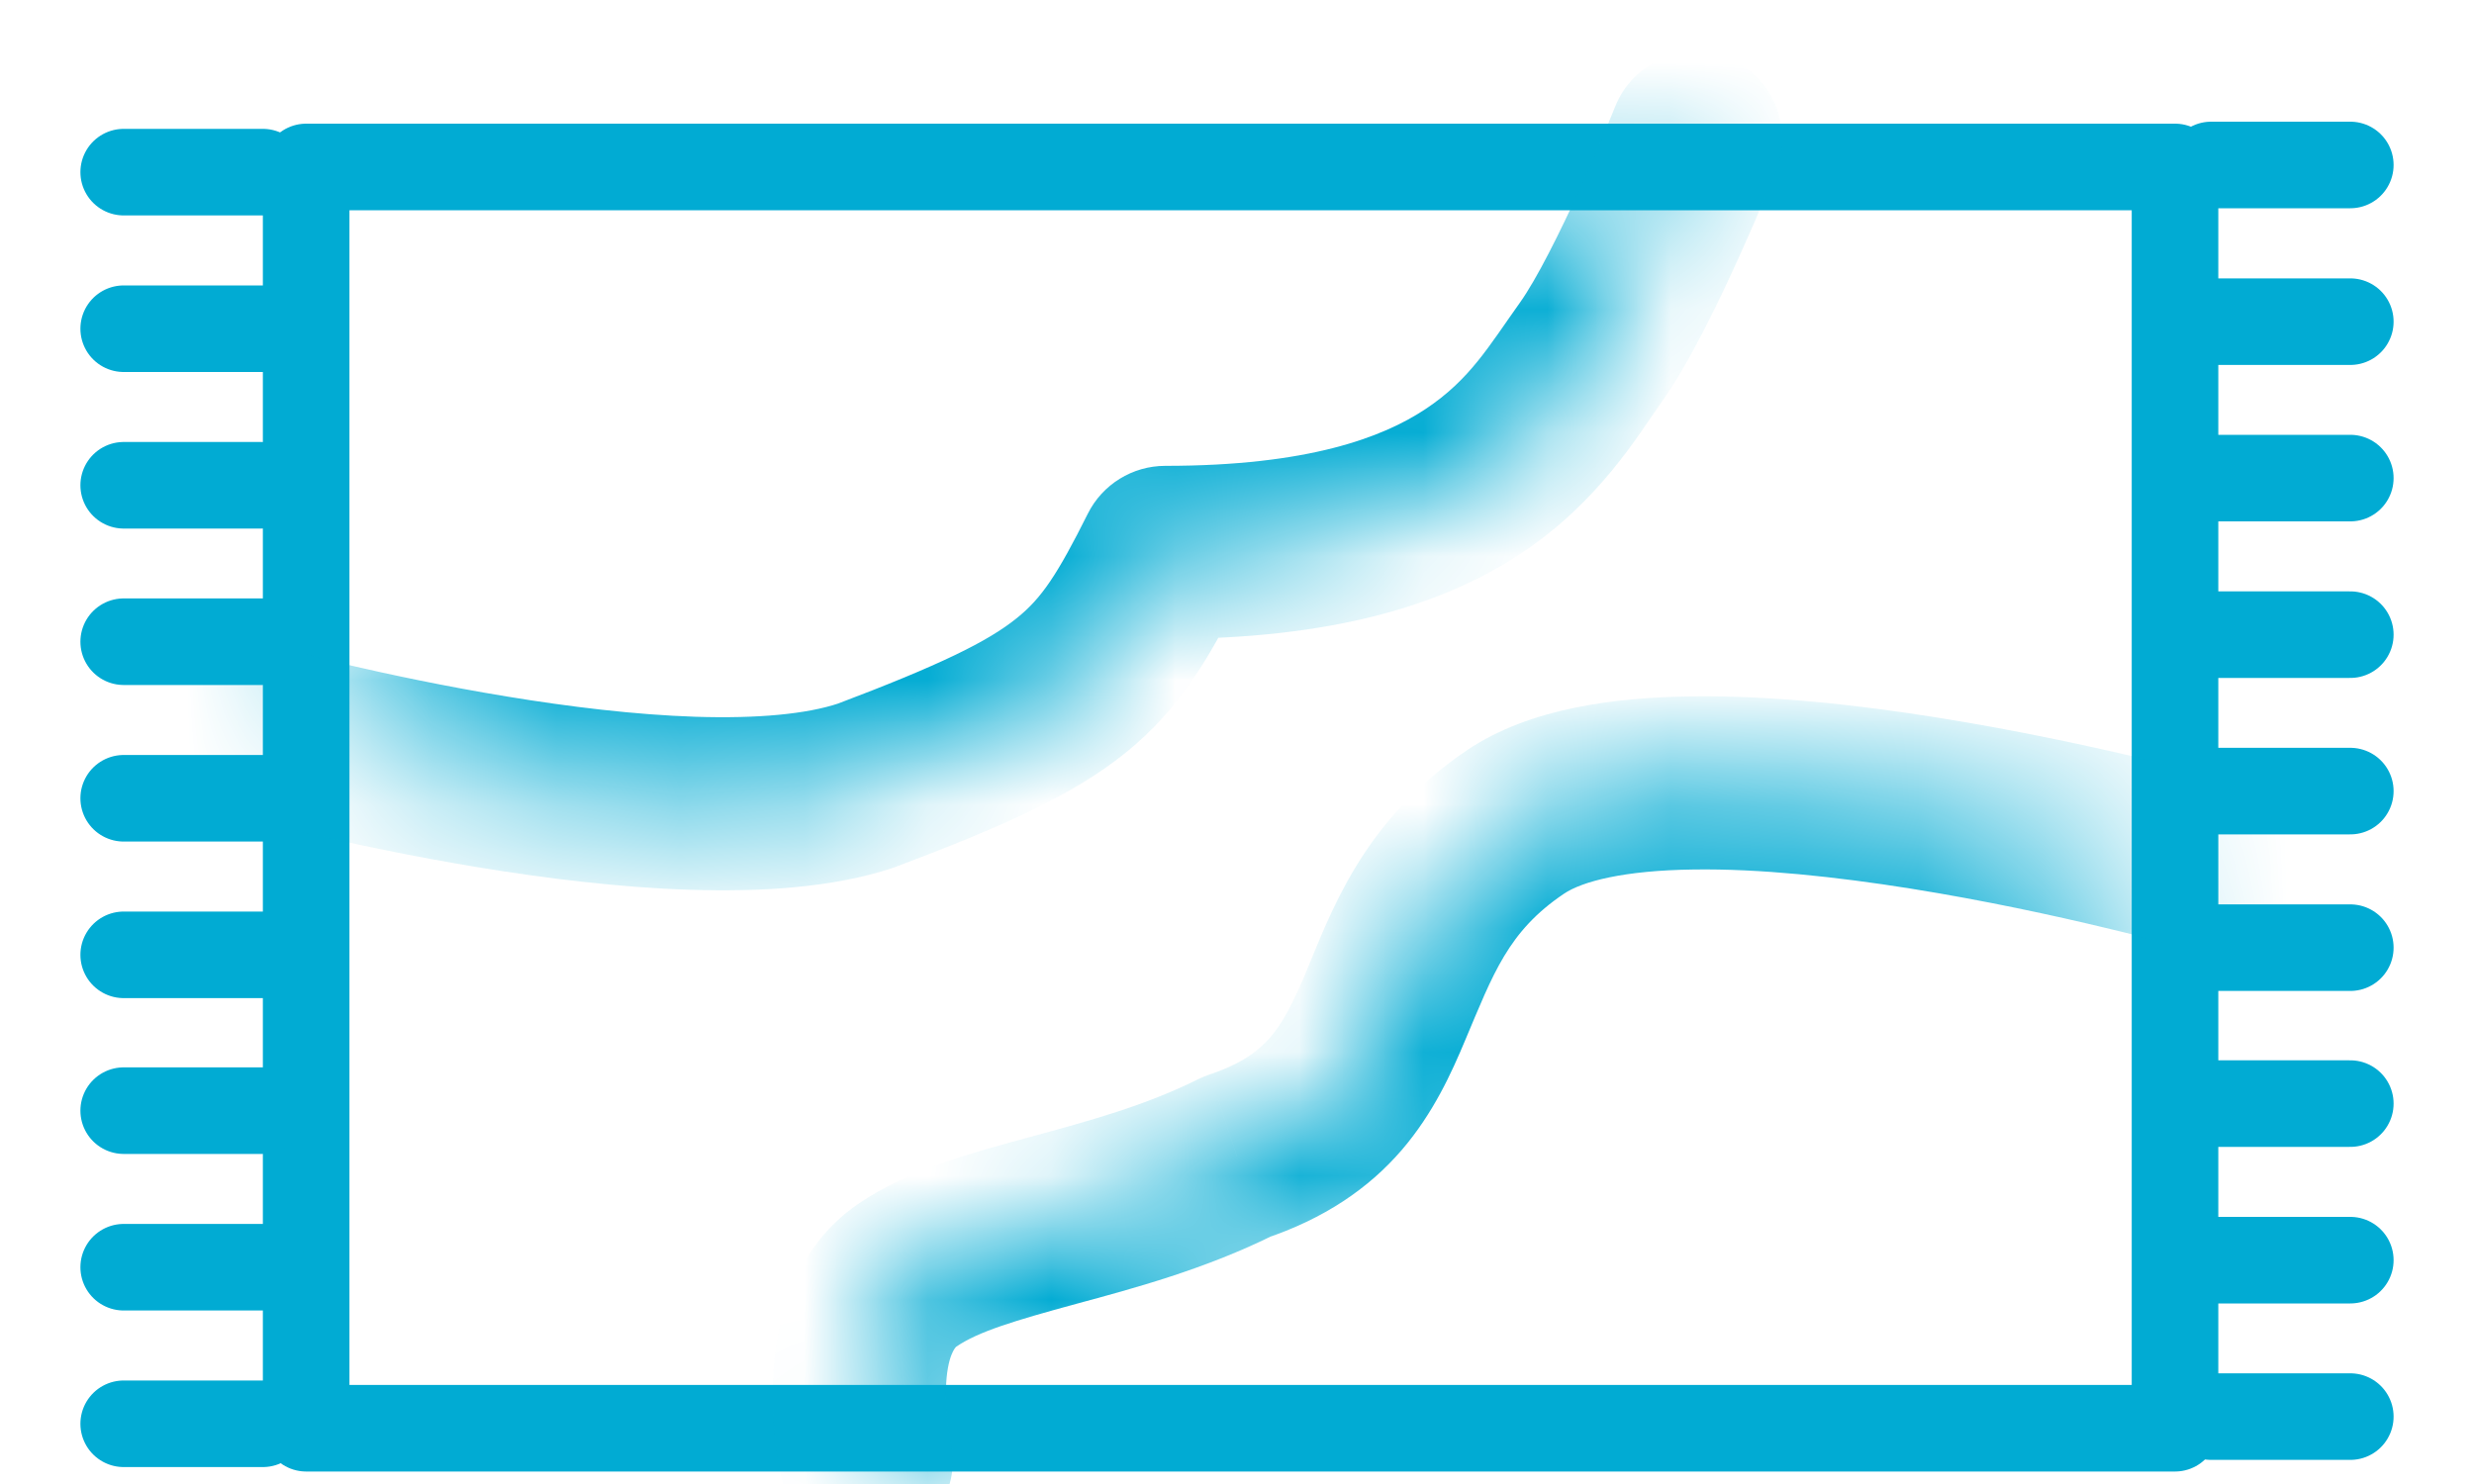 <svg width="20" height="12" viewBox="0 0 20 12" fill="none" xmlns="http://www.w3.org/2000/svg">
<path d="M2.475 11.549V1.35H17.583V11.549H2.475Z" stroke="#01ABD3" stroke-width="0.7" stroke-miterlimit="10" stroke-linecap="round" stroke-linejoin="round"/>
<mask id="path-2-inside-1_344_17285" fill="white">
<path d="M2.092 5.918C2.092 5.918 5.5 6.853 7 6.353C8.695 5.712 8.92 5.467 9.42 4.467C11.92 4.467 12.42 3.467 12.858 2.852C13.217 2.348 13.708 1.12 13.708 1.12"/>
</mask>
<path d="M2.277 5.243C1.904 5.141 1.519 5.361 1.417 5.733C1.315 6.106 1.534 6.491 1.907 6.593L2.277 5.243ZM7 6.353L7.221 7.017C7.23 7.014 7.239 7.011 7.248 7.007L7 6.353ZM9.42 4.467V3.767C9.155 3.767 8.912 3.917 8.794 4.154L9.42 4.467ZM12.858 2.852L12.288 2.446V2.446L12.858 2.852ZM14.358 1.38C14.502 1.021 14.327 0.614 13.968 0.47C13.609 0.327 13.202 0.501 13.058 0.86L14.358 1.38ZM2.092 5.918C1.907 6.593 1.907 6.594 1.907 6.594C1.907 6.594 1.907 6.594 1.907 6.594C1.908 6.594 1.908 6.594 1.908 6.594C1.909 6.594 1.91 6.594 1.911 6.595C1.913 6.595 1.916 6.596 1.92 6.597C1.927 6.599 1.938 6.602 1.951 6.605C1.978 6.613 2.018 6.623 2.068 6.636C2.168 6.661 2.312 6.697 2.489 6.738C2.843 6.821 3.331 6.925 3.87 7.014C4.407 7.102 5.006 7.177 5.578 7.195C6.136 7.213 6.729 7.181 7.221 7.017L6.779 5.688C6.521 5.774 6.125 5.812 5.623 5.796C5.134 5.78 4.6 5.715 4.097 5.632C3.597 5.55 3.139 5.452 2.807 5.375C2.641 5.336 2.507 5.303 2.415 5.279C2.369 5.268 2.334 5.258 2.31 5.252C2.299 5.249 2.29 5.247 2.284 5.245C2.281 5.244 2.279 5.244 2.278 5.244C2.278 5.243 2.277 5.243 2.277 5.243C2.277 5.243 2.277 5.243 2.277 5.243C2.277 5.243 2.277 5.243 2.277 5.243C2.277 5.243 2.277 5.243 2.092 5.918ZM7.248 7.007C8.088 6.69 8.668 6.435 9.097 6.089C9.555 5.72 9.792 5.287 10.046 4.78L8.794 4.154C8.547 4.647 8.422 4.836 8.219 4.999C7.987 5.186 7.607 5.375 6.752 5.698L7.248 7.007ZM9.42 5.167C10.762 5.167 11.66 4.898 12.299 4.473C12.926 4.057 13.243 3.518 13.428 3.258L12.288 2.446C12.035 2.801 11.883 3.069 11.525 3.307C11.18 3.536 10.578 3.767 9.42 3.767V5.167ZM13.428 3.258C13.652 2.944 13.889 2.452 14.055 2.086C14.142 1.894 14.218 1.718 14.271 1.591C14.298 1.527 14.319 1.475 14.334 1.439C14.342 1.421 14.347 1.406 14.351 1.396C14.354 1.391 14.355 1.387 14.356 1.385C14.357 1.383 14.357 1.382 14.357 1.382C14.358 1.381 14.358 1.381 14.358 1.381C14.358 1.38 14.358 1.38 14.358 1.38C14.358 1.38 14.358 1.38 14.358 1.38C14.358 1.38 14.358 1.38 13.708 1.12C13.058 0.86 13.058 0.86 13.058 0.86C13.058 0.86 13.058 0.86 13.058 0.86C13.058 0.86 13.058 0.86 13.058 0.86C13.058 0.86 13.058 0.86 13.058 0.861C13.058 0.861 13.057 0.862 13.057 0.863C13.056 0.865 13.055 0.868 13.053 0.872C13.05 0.88 13.045 0.893 13.038 0.909C13.025 0.942 13.005 0.99 12.98 1.049C12.93 1.168 12.861 1.331 12.78 1.508C12.61 1.882 12.423 2.256 12.288 2.446L13.428 3.258Z" fill="#01ABD3" mask="url(#path-2-inside-1_344_17285)"/>
<mask id="path-4-inside-2_344_17285" fill="white">
<path d="M7.003 11.81C7.003 11.81 6.744 10.714 7.336 10.311C7.927 9.909 9 9.853 10 9.353C11.5 8.853 10.947 7.525 12.251 6.646C13.556 5.767 17.88 7.001 17.88 7.001"/>
</mask>
<path d="M6.322 11.971C6.411 12.347 6.788 12.58 7.164 12.491C7.54 12.402 7.773 12.025 7.684 11.649L6.322 11.971ZM10 9.353L9.779 8.688C9.747 8.699 9.717 8.712 9.687 8.726L10 9.353ZM17.688 7.674C18.06 7.78 18.447 7.565 18.553 7.193C18.659 6.821 18.444 6.434 18.072 6.328L17.688 7.674ZM7.003 11.81C7.684 11.649 7.684 11.649 7.684 11.649C7.685 11.649 7.685 11.65 7.685 11.65C7.685 11.65 7.685 11.65 7.685 11.65C7.685 11.651 7.685 11.651 7.685 11.652C7.685 11.652 7.685 11.652 7.685 11.652C7.685 11.653 7.685 11.652 7.685 11.65C7.684 11.647 7.682 11.64 7.681 11.63C7.677 11.61 7.671 11.578 7.665 11.537C7.654 11.453 7.644 11.344 7.647 11.231C7.655 10.956 7.728 10.891 7.73 10.89L6.942 9.732C6.352 10.134 6.259 10.818 6.248 11.191C6.242 11.403 6.26 11.593 6.278 11.728C6.288 11.796 6.298 11.853 6.306 11.894C6.31 11.915 6.313 11.932 6.316 11.945C6.317 11.951 6.319 11.957 6.32 11.961C6.32 11.963 6.321 11.965 6.321 11.967C6.321 11.967 6.321 11.968 6.321 11.969C6.321 11.969 6.322 11.97 6.322 11.97C6.322 11.97 6.322 11.97 6.322 11.97C6.322 11.97 6.322 11.971 7.003 11.81ZM7.73 10.89C7.908 10.768 8.195 10.681 8.698 10.544C9.155 10.42 9.741 10.265 10.313 9.979L9.687 8.726C9.259 8.94 8.808 9.063 8.331 9.193C7.9 9.31 7.355 9.451 6.942 9.732L7.73 10.89ZM10.221 10.017C10.706 9.855 11.063 9.611 11.332 9.299C11.588 9.001 11.735 8.673 11.844 8.413C12.071 7.875 12.191 7.531 12.643 7.227L11.86 6.066C11.008 6.64 10.752 7.399 10.554 7.87C10.451 8.114 10.373 8.266 10.271 8.386C10.18 8.491 10.044 8.6 9.779 8.688L10.221 10.017ZM12.643 7.227C12.789 7.128 13.126 7.038 13.691 7.031C14.223 7.023 14.841 7.089 15.444 7.185C16.044 7.281 16.606 7.403 17.021 7.503C17.228 7.552 17.396 7.596 17.512 7.626C17.57 7.642 17.615 7.654 17.645 7.662C17.66 7.666 17.671 7.669 17.678 7.671C17.682 7.672 17.684 7.673 17.686 7.674C17.687 7.674 17.688 7.674 17.688 7.674C17.688 7.674 17.688 7.674 17.688 7.674C17.688 7.674 17.688 7.674 17.688 7.674C17.688 7.674 17.688 7.674 17.88 7.001C18.072 6.328 18.072 6.328 18.072 6.328C18.072 6.328 18.072 6.328 18.072 6.328C18.071 6.328 18.071 6.328 18.07 6.327C18.07 6.327 18.069 6.327 18.067 6.327C18.065 6.326 18.061 6.325 18.057 6.324C18.047 6.321 18.034 6.317 18.017 6.313C17.983 6.303 17.934 6.29 17.871 6.273C17.745 6.24 17.566 6.194 17.347 6.141C16.91 6.036 16.31 5.906 15.665 5.803C15.024 5.7 14.317 5.622 13.672 5.631C13.059 5.639 12.366 5.725 11.86 6.066L12.643 7.227Z" fill="#01ABD3" mask="url(#path-4-inside-2_344_17285)"/>
<path d="M17.875 1.334H19" stroke="#01ABD3" stroke-width="0.7" stroke-miterlimit="10" stroke-linecap="round" stroke-linejoin="round"/>
<path d="M17.875 2.601H19" stroke="#01ABD3" stroke-width="0.7" stroke-miterlimit="10" stroke-linecap="round" stroke-linejoin="round"/>
<path d="M17.875 3.866H19" stroke="#01ABD3" stroke-width="0.7" stroke-miterlimit="10" stroke-linecap="round" stroke-linejoin="round"/>
<path d="M17.875 5.132H19" stroke="#01ABD3" stroke-width="0.7" stroke-miterlimit="10" stroke-linecap="round" stroke-linejoin="round"/>
<path d="M17.875 6.397H19" stroke="#01ABD3" stroke-width="0.7" stroke-miterlimit="10" stroke-linecap="round" stroke-linejoin="round"/>
<path d="M17.875 7.663H19" stroke="#01ABD3" stroke-width="0.7" stroke-miterlimit="10" stroke-linecap="round" stroke-linejoin="round"/>
<path d="M17.875 8.924H19" stroke="#01ABD3" stroke-width="0.7" stroke-miterlimit="10" stroke-linecap="round" stroke-linejoin="round"/>
<path d="M17.875 10.19H19" stroke="#01ABD3" stroke-width="0.7" stroke-miterlimit="10" stroke-linecap="round" stroke-linejoin="round"/>
<path d="M17.875 11.455H19" stroke="#01ABD3" stroke-width="0.7" stroke-miterlimit="10" stroke-linecap="round" stroke-linejoin="round"/>
<path d="M1 1.392H2.125" stroke="#01ABD3" stroke-width="0.7" stroke-miterlimit="10" stroke-linecap="round" stroke-linejoin="round"/>
<path d="M1 2.658H2.125" stroke="#01ABD3" stroke-width="0.7" stroke-miterlimit="10" stroke-linecap="round" stroke-linejoin="round"/>
<path d="M1 3.924H2.125" stroke="#01ABD3" stroke-width="0.7" stroke-miterlimit="10" stroke-linecap="round" stroke-linejoin="round"/>
<path d="M1 5.189H2.125" stroke="#01ABD3" stroke-width="0.7" stroke-miterlimit="10" stroke-linecap="round" stroke-linejoin="round"/>
<path d="M1 6.455H2.125" stroke="#01ABD3" stroke-width="0.7" stroke-miterlimit="10" stroke-linecap="round" stroke-linejoin="round"/>
<path d="M1 7.721H2.125" stroke="#01ABD3" stroke-width="0.7" stroke-miterlimit="10" stroke-linecap="round" stroke-linejoin="round"/>
<path d="M1 8.981H2.125" stroke="#01ABD3" stroke-width="0.7" stroke-miterlimit="10" stroke-linecap="round" stroke-linejoin="round"/>
<path d="M1 10.247H2.125" stroke="#01ABD3" stroke-width="0.7" stroke-miterlimit="10" stroke-linecap="round" stroke-linejoin="round"/>
<path d="M1 11.513H2.125" stroke="#01ABD3" stroke-width="0.7" stroke-miterlimit="10" stroke-linecap="round" stroke-linejoin="round"/>
</svg>
